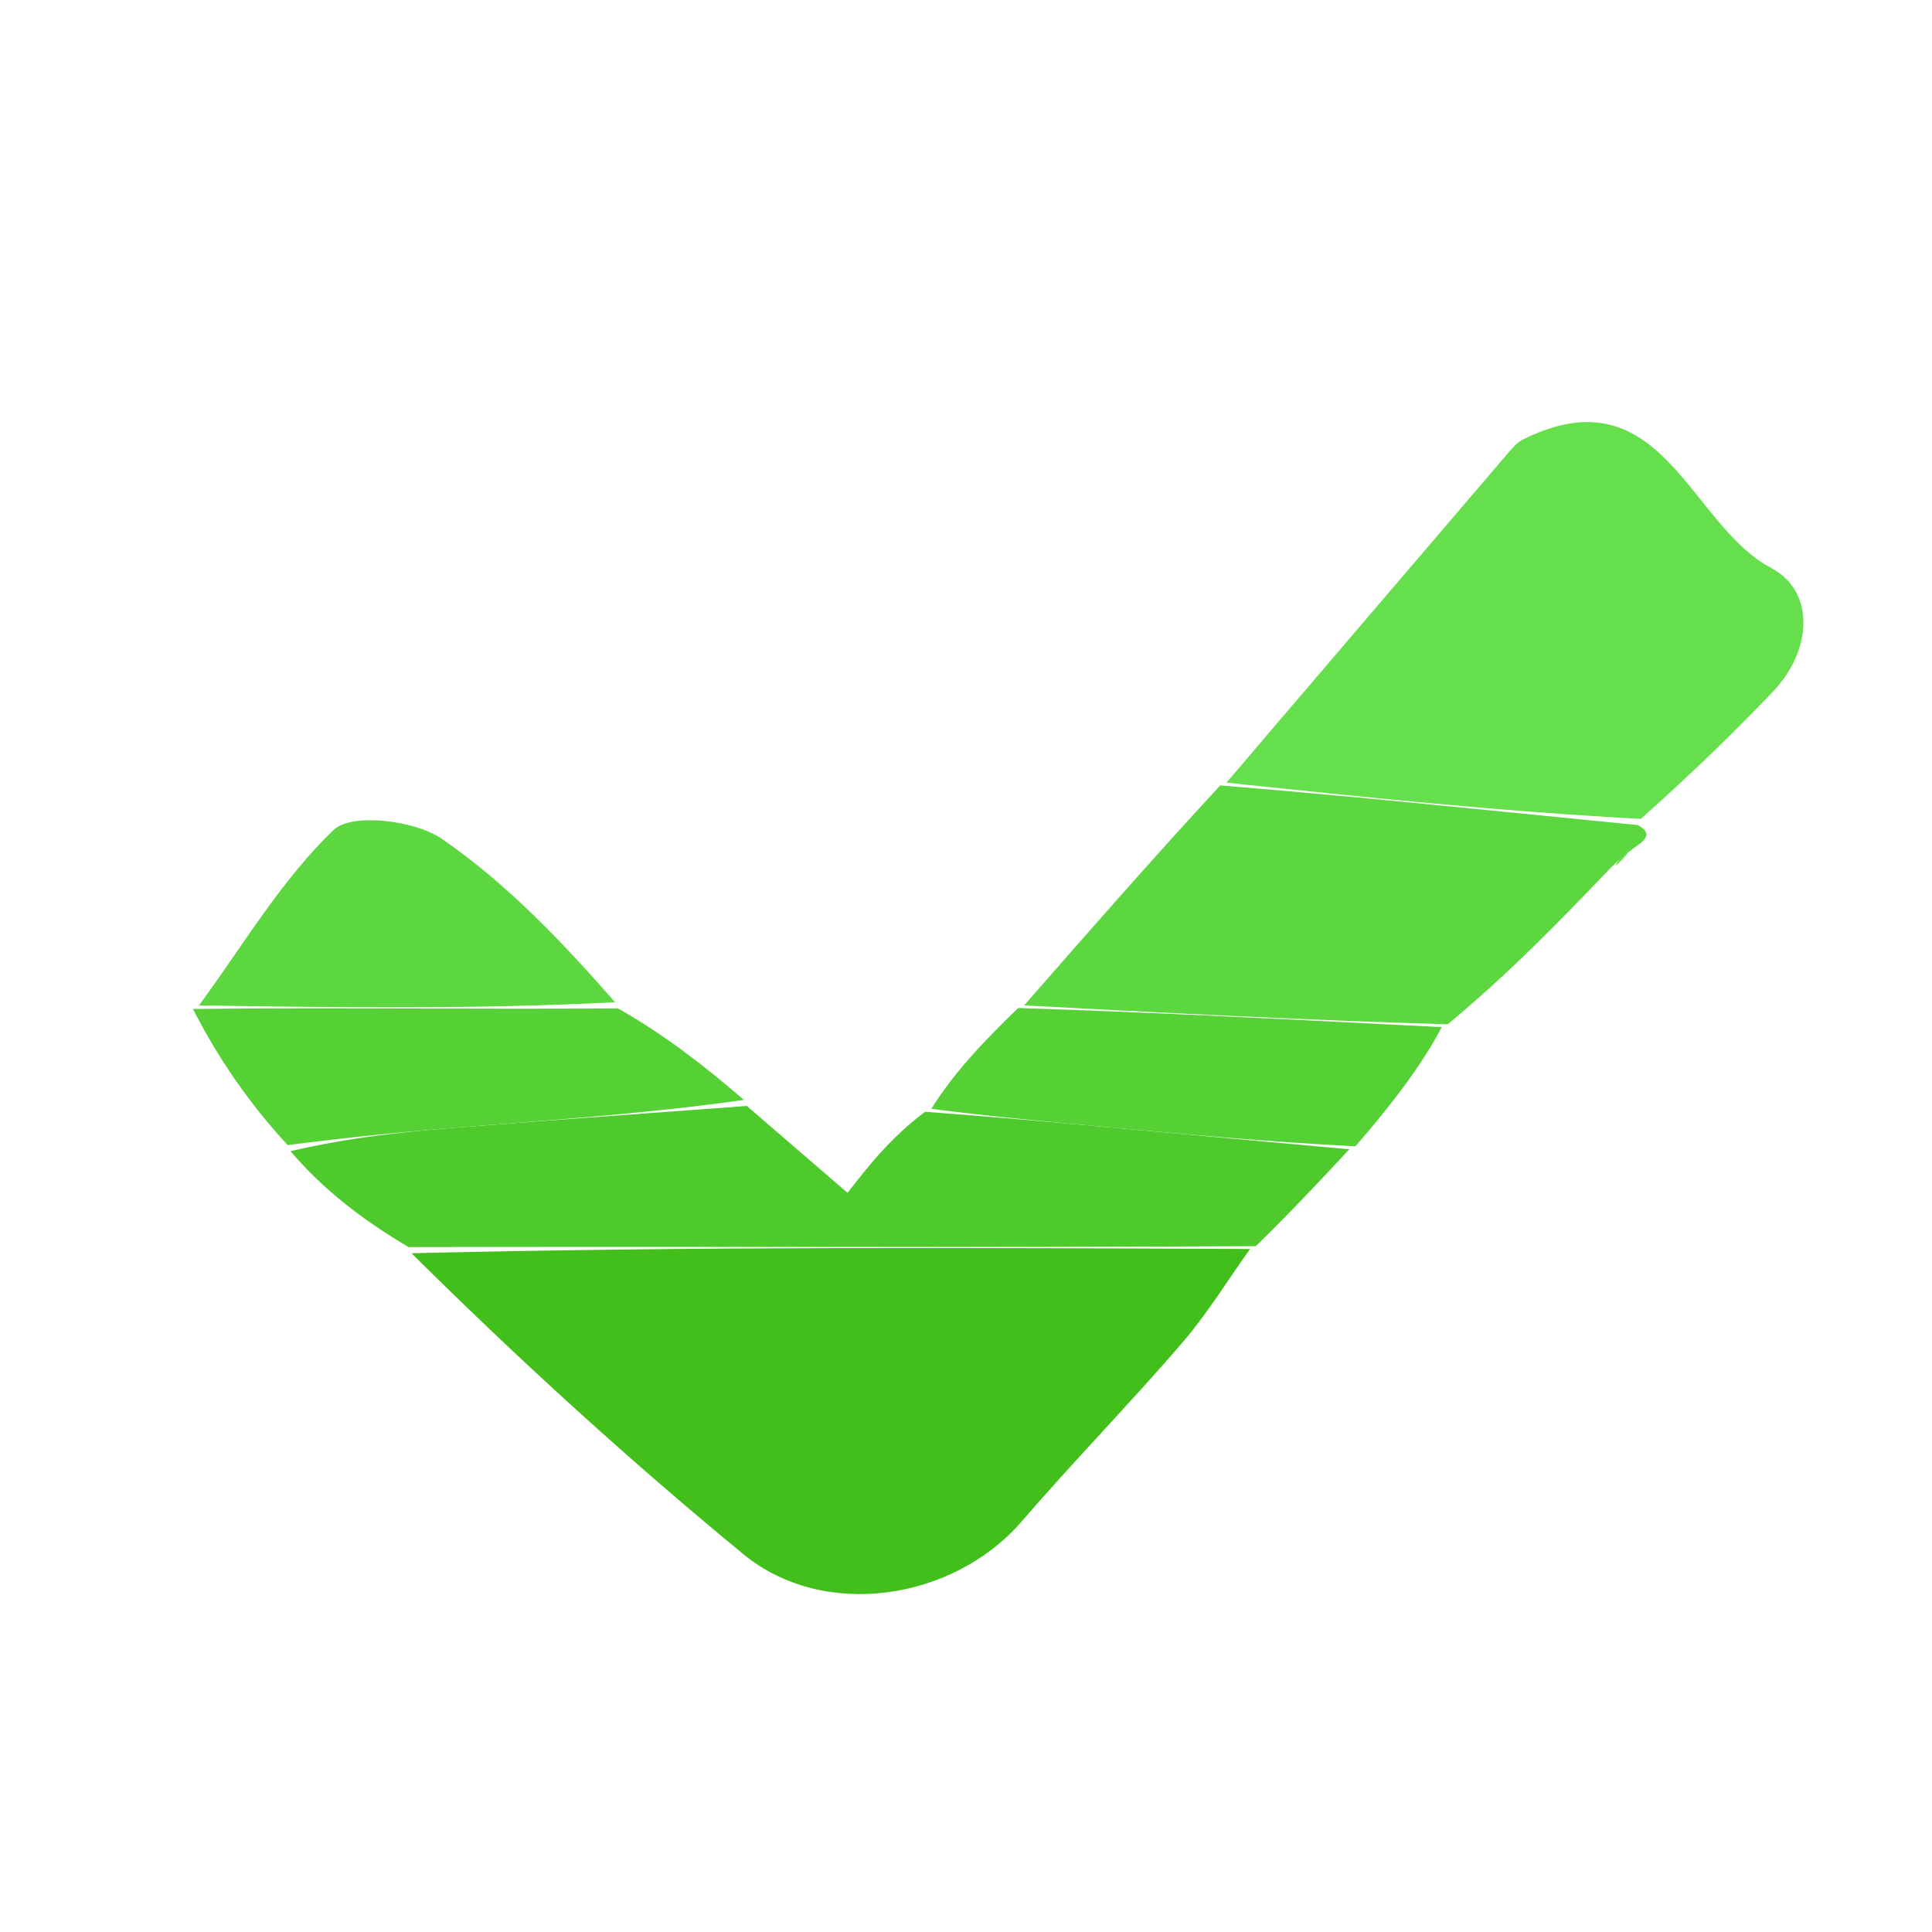 <svg version="1.1" id="Layer_1" xmlns="http://www.w3.org/2000/svg" xmlns:xlink="http://www.w3.org/1999/xlink" x="0px" y="0px"
	 width="100%" viewBox="0 0 96 96" enable-background="new 0 0 96 96" xml:space="preserve">
<path fill="none" opacity="1" stroke="none" 
	d="
M52,97 
	C34.667,97 17.833,97 1,97 
	C1,65 1,33 1,1 
	C33,1 65,1 97,1 
	C97,33 97,65 97,97 
	C82.167,97 67.333,97 52,97 
M9.286,50.307 
	C10.823,52.555 12.36,54.803 14.18,57.659 
	C16.082,59.127 17.985,60.595 20.181,62.675 
	C25.755,67.54 31.226,72.529 36.937,77.227 
	C40.941,80.52 47.378,79.53 50.774,75.591 
	C53.363,72.588 56.14,69.746 58.729,66.742 
	C59.981,65.289 60.993,63.629 62.691,61.777 
	C64.143,60.221 65.596,58.665 67.653,56.813 
	C69.14,54.891 70.627,52.969 72.711,50.766 
	C75.155,48.216 77.599,45.665 80.544,42.912 
	C80.743,42.619 80.942,42.325 81.61,41.874 
	C81.939,41.648 82.017,41.355 82.133,40.379 
	C84.118,38.384 86.135,36.419 88.079,34.386 
	C90.065,32.31 90.205,29.381 88.002,28.218 
	C83.92,26.064 82.556,18.433 75.686,21.832 
	C75.401,21.973 75.165,22.243 74.952,22.492 
	C70.278,27.954 65.609,33.421 60.325,39.166 
	C57.18,42.763 54.034,46.361 50.295,50.216 
	C48.823,51.792 47.352,53.368 45.265,55.237 
	C44.245,56.542 43.226,57.847 42.114,59.271 
	C40.218,57.636 38.664,56.295 36.816,54.351 
	C34.913,52.886 33.01,51.42 30.812,49.344 
	C27.89,46.748 25.154,43.883 21.959,41.684 
	C20.613,40.757 17.478,40.378 16.58,41.237 
	C13.964,43.742 12.066,46.998 9.286,50.307 
z"/>
<path fill="#43BF1B" opacity="1" stroke="none" 
	d="
M62.114,62.063 
	C60.993,63.629 59.981,65.289 58.729,66.742 
	C56.14,69.746 53.363,72.588 50.774,75.591 
	C47.378,79.53 40.941,80.52 36.937,77.227 
	C31.226,72.529 25.755,67.54 20.448,62.273 
	C34.515,61.935 48.315,61.999 62.114,62.063 
z"/>
<path fill="#65DF4C" opacity="1" stroke="none" 
	d="
M60.94,38.888 
	C65.609,33.421 70.278,27.954 74.952,22.492 
	C75.165,22.243 75.401,21.973 75.686,21.832 
	C82.556,18.433 83.92,26.064 88.002,28.218 
	C90.205,29.381 90.065,32.31 88.079,34.386 
	C86.135,36.419 84.118,38.384 81.53,40.69 
	C74.264,40.297 67.602,39.592 60.94,38.888 
z"/>
<path fill="#4ECA2C" opacity="1" stroke="none" 
	d="
M62.403,61.92 
	C48.315,61.999 34.515,61.935 20.301,61.967 
	C17.985,60.595 16.082,59.127 14.433,57.202 
	C17.448,56.497 20.208,56.223 22.972,56.007 
	C27.683,55.637 32.397,55.304 37.11,54.955 
	C38.664,56.295 40.218,57.636 42.114,59.271 
	C43.226,57.847 44.245,56.542 45.968,55.244 
	C49.431,55.502 52.191,55.75 54.951,56.001 
	C58.984,56.369 63.016,56.739 67.048,57.108 
	C65.596,58.665 64.143,60.221 62.403,61.92 
z"/>
<path fill="#5CD740" opacity="1" stroke="none" 
	d="
M60.632,39.027 
	C67.602,39.592 74.264,40.297 81.384,40.998 
	C82.017,41.355 81.939,41.648 81.191,42.132 
	C80.528,42.631 80.286,42.873 80.043,43.114 
	C77.599,45.665 75.155,48.216 71.937,50.898 
	C64.405,50.672 57.647,50.315 50.888,49.958 
	C54.034,46.361 57.18,42.763 60.632,39.027 
z"/>
<path fill="#5CD740" opacity="1" stroke="none" 
	d="
M9.887,49.959 
	C12.066,46.998 13.964,43.742 16.58,41.237 
	C17.478,40.378 20.613,40.757 21.959,41.684 
	C25.154,43.883 27.89,46.748 30.565,49.801 
	C23.507,50.159 16.697,50.059 9.887,49.959 
z"/>
<path fill="#55D035" opacity="1" stroke="none" 
	d="
M9.586,50.133 
	C16.697,50.059 23.507,50.159 30.712,50.107 
	C33.01,51.42 34.913,52.886 36.963,54.653 
	C32.397,55.304 27.683,55.637 22.972,56.007 
	C20.208,56.223 17.448,56.497 14.291,56.897 
	C12.36,54.803 10.823,52.555 9.586,50.133 
z"/>
<path fill="#55D035" opacity="1" stroke="none" 
	d="
M50.592,50.087 
	C57.647,50.315 64.405,50.672 71.638,51.038 
	C70.627,52.969 69.14,54.891 67.35,56.96 
	C63.016,56.739 58.984,56.369 54.951,56.001 
	C52.191,55.75 49.431,55.502 46.276,55.098 
	C47.352,53.368 48.823,51.792 50.592,50.087 
z"/>
<path fill="#65DF4C" opacity="1" stroke="none" 
	d="
M80.294,43.013 
	C80.286,42.873 80.528,42.631 80.956,42.21 
	C80.942,42.325 80.743,42.619 80.294,43.013 
z"/>
</svg>